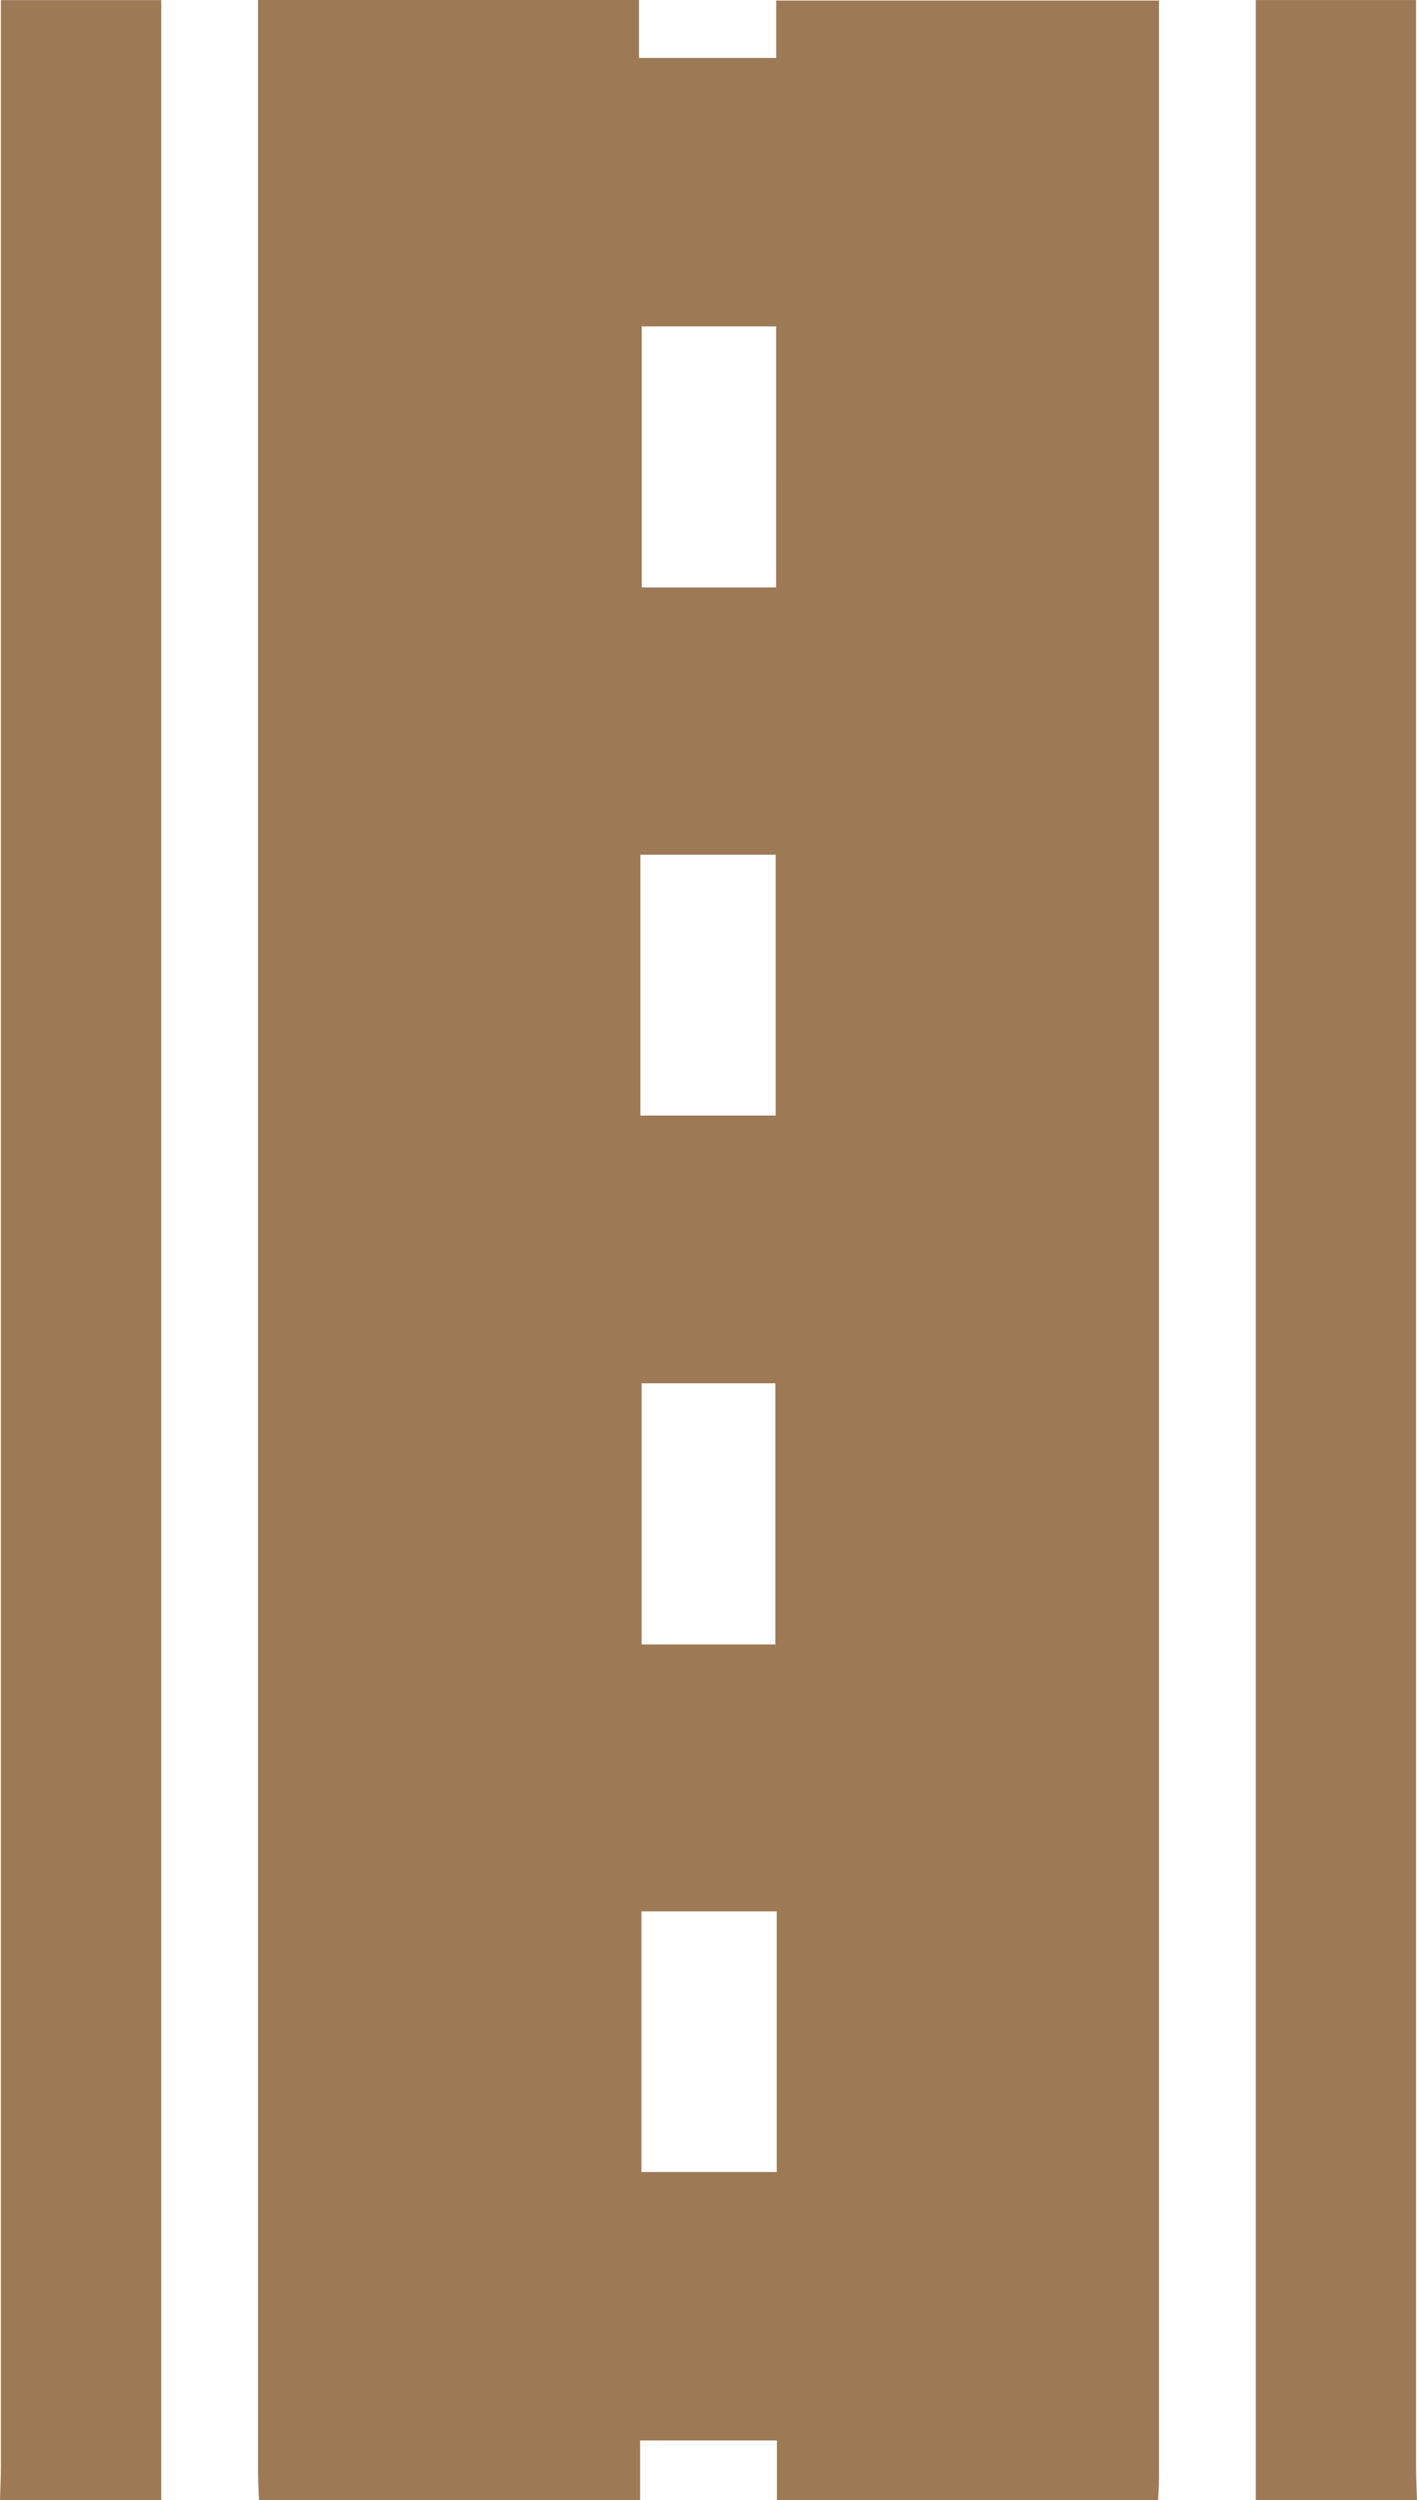 <svg xmlns="http://www.w3.org/2000/svg" xmlns:xlink="http://www.w3.org/1999/xlink" width="55.939" height="98.683" viewBox="0 0 55.939 98.683">
  <defs>
    <clipPath id="clip-path">
      <rect id="Rectángulo_154" data-name="Rectángulo 154" width="55.939" height="98.683" fill="#9e7955"/>
    </clipPath>
  </defs>
  <g id="Grupo_322" data-name="Grupo 322" clip-path="url(#clip-path)">
    <path id="Trazado_1724" data-name="Trazado 1724" d="M40.624,98.683c-.013-.385-.036-.77-.036-1.154q0-48.115,0-96.23V0H55.628V2.287h5.416V.022h15.11v.988q0,48.4,0,96.809c0,.288-.024.577-.036.865H61.071V96.327h-5.4v2.355Zm20.417-85.8H55.734V23.187H61.04ZM55.682,44.032h5.341V33.737H55.682ZM61.011,54.6H55.728V64.907h5.283Zm.054,20.843H55.723V85.73h5.342Z" transform="translate(-30.401)" fill="#9e7955"/>
    <path id="Trazado_1725" data-name="Trazado 1725" d="M0,98.7c.012-.449.036-.9.036-1.347q0-48.015,0-96.029V.021H6.366V98.7Z" transform="translate(0 -0.016)" fill="#9e7955"/>
    <path id="Trazado_1726" data-name="Trazado 1726" d="M197.538,98.69V.009h6.328v1.3q0,48.015,0,96.029c0,.449.023.9.036,1.347Z" transform="translate(-147.964 -0.007)" fill="#9e7955"/>
  </g>
</svg>
